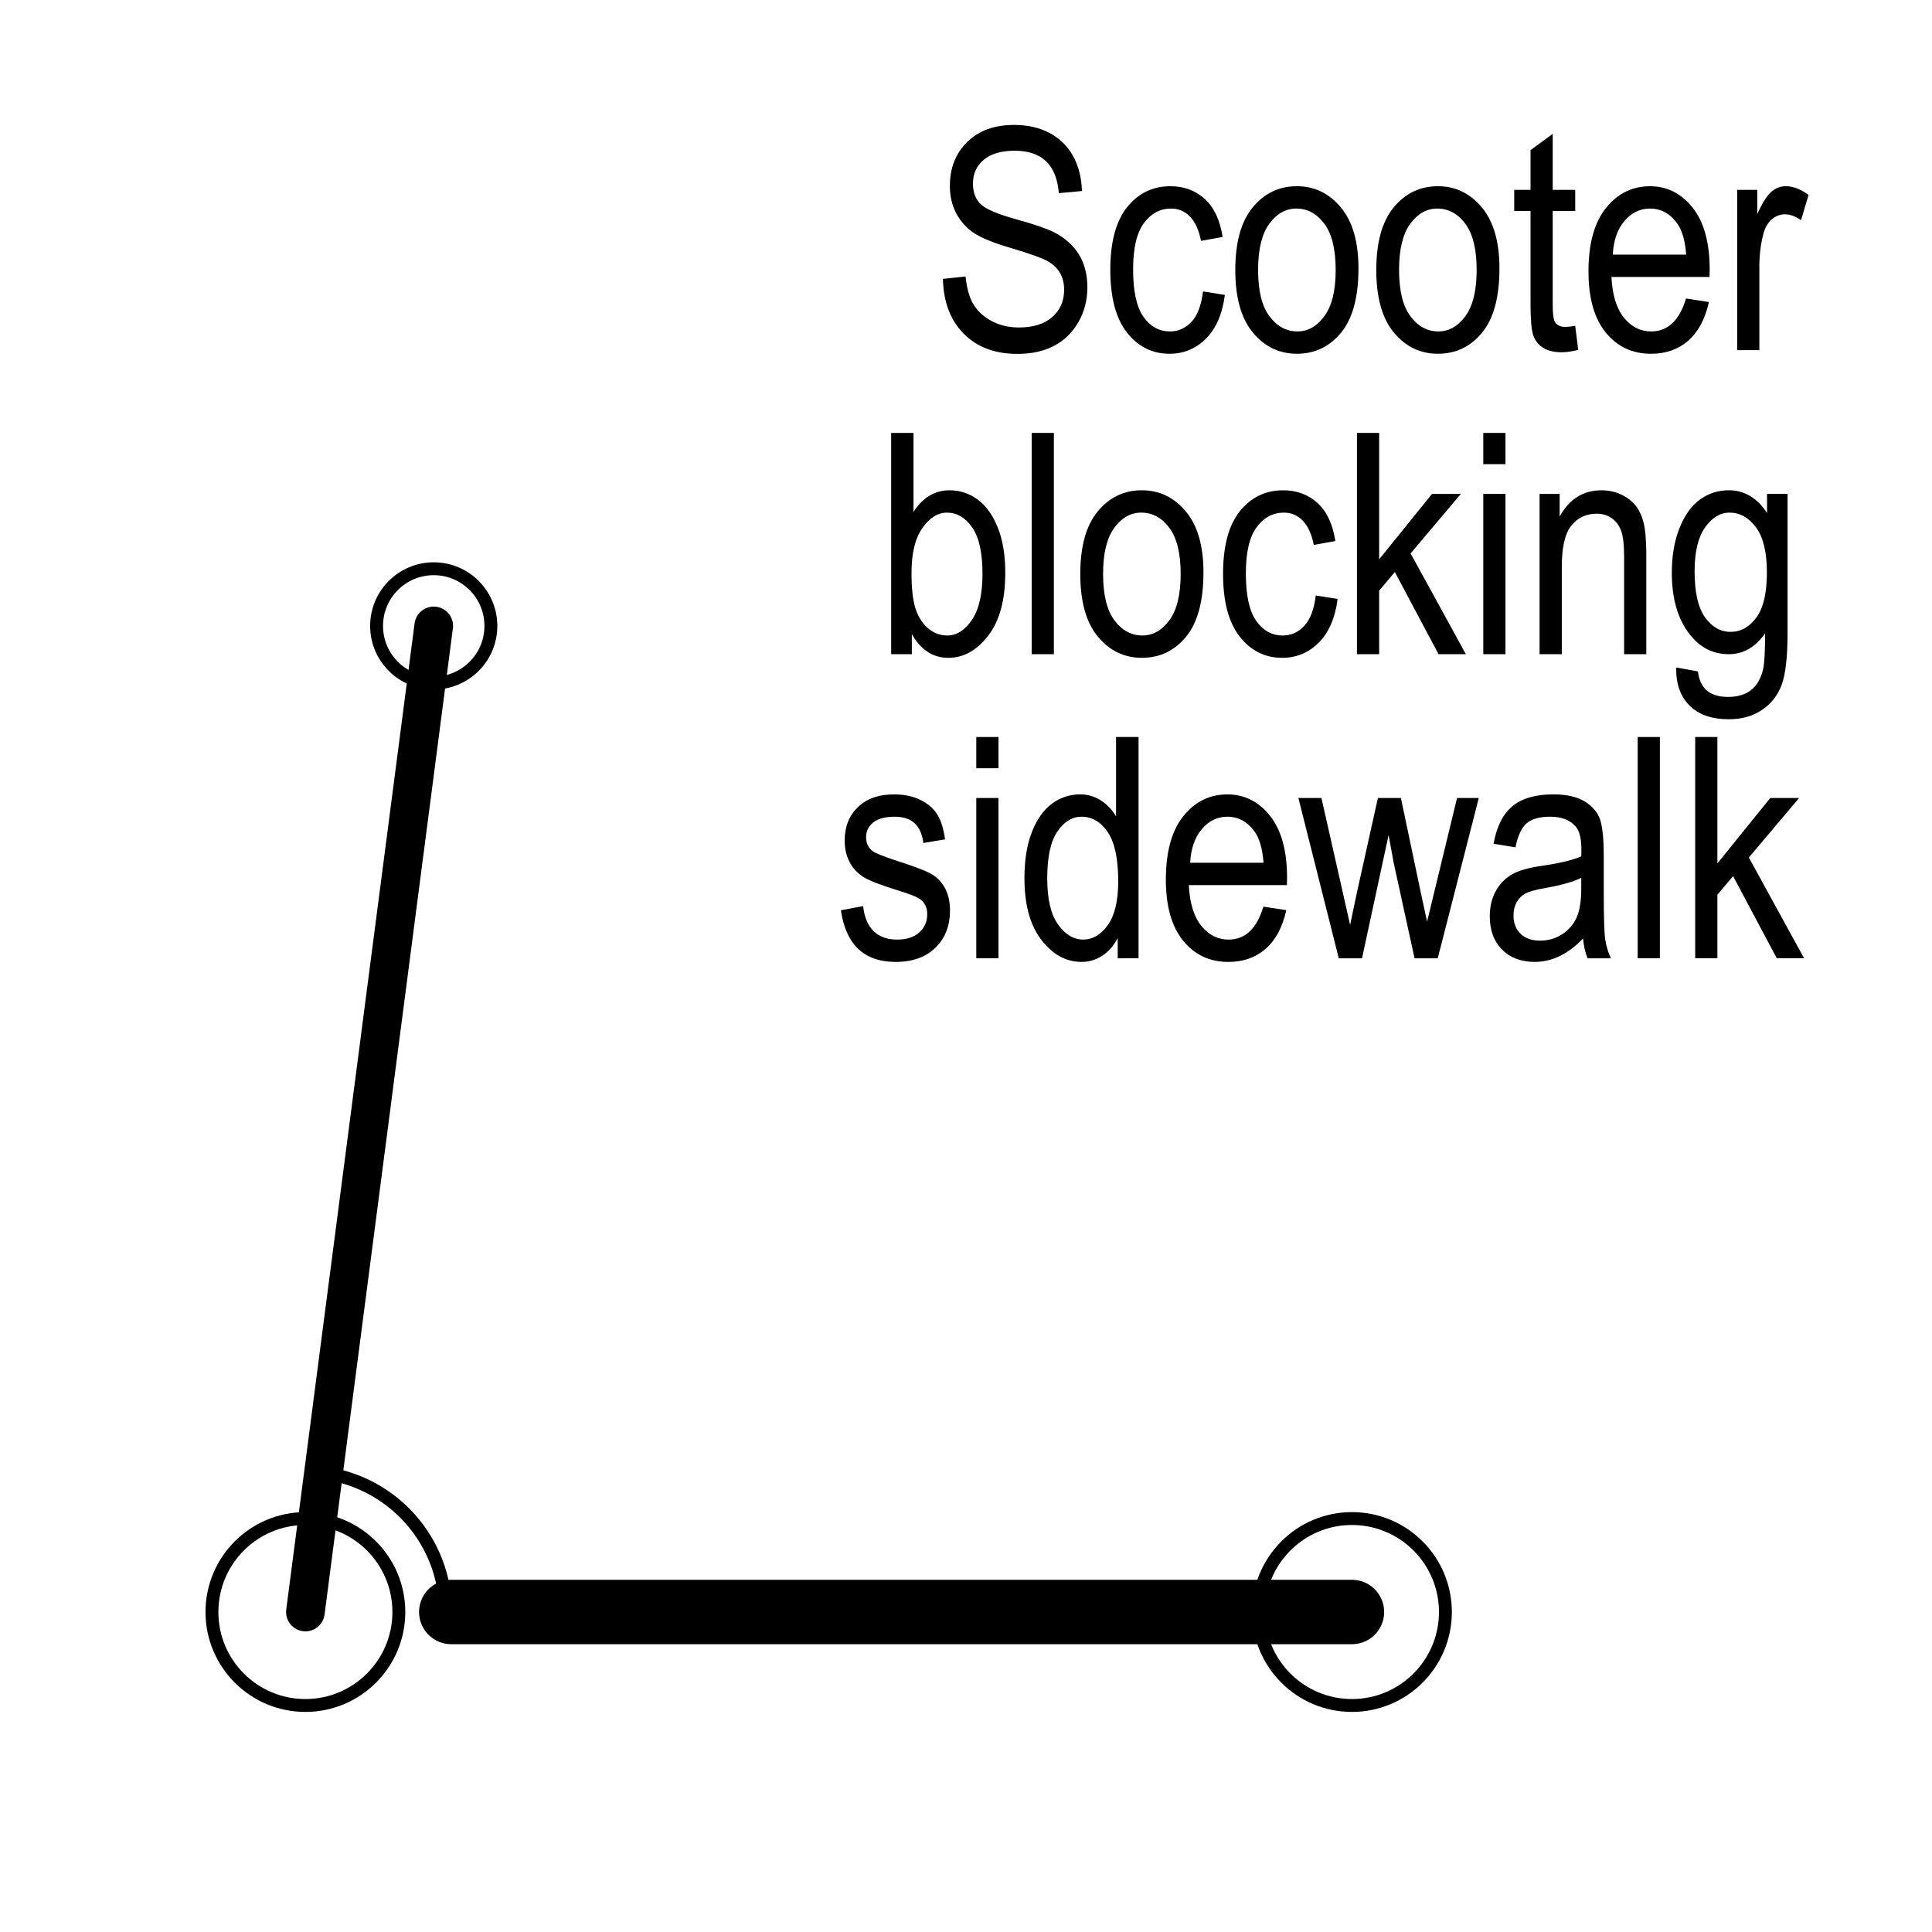 <?xml version="1.0" encoding="utf-8"?>
<!-- Generator: Adobe Illustrator 14.0.0, SVG Export Plug-In  -->
<!DOCTYPE svg PUBLIC "-//W3C//DTD SVG 1.1//EN" "http://www.w3.org/Graphics/SVG/1.1/DTD/svg11.dtd">
<svg version="1.1"
	 xmlns="http://www.w3.org/2000/svg" xmlns:xlink="http://www.w3.org/1999/xlink" xmlns:a="http://ns.adobe.com/AdobeSVGViewerExtensions/3.0/"
	 x="0px" y="0px" width="150px" height="150px" viewBox="150 300 150 150" enable-background="new 150 300 150 150"
	 xml:space="preserve">
<defs>
</defs>
<path fill="none" stroke="#000000" d="M188.112,348.598c0,2.449-1.986,4.436-4.436,4.436s-4.438-1.986-4.438-4.436
	c0-2.455,1.989-4.441,4.438-4.441S188.112,346.143,188.112,348.598z"/>
<path fill="none" stroke="#000000" d="M180.967,425.155c0,4.008-3.249,7.258-7.256,7.258s-7.256-3.25-7.256-7.258
	c0-4.005,3.249-7.255,7.256-7.255S180.967,421.15,180.967,425.155z"/>
<path fill="none" stroke="#000000" d="M175.114,414.362c5.349,0.688,9.481,5.261,9.481,10.792"/>
<path fill="none" stroke="#000000" d="M262.221,425.155c0,4.008-3.249,7.258-7.256,7.258s-7.256-3.25-7.256-7.258
	c0-4.005,3.249-7.255,7.256-7.255S262.221,421.15,262.221,425.155z"/>
<line fill="none" stroke="#000000" stroke-width="3" stroke-linecap="round" x1="183.675" y1="348.595" x2="173.711" y2="425.157"/>
<line fill="none" stroke="#000000" stroke-width="5" stroke-linecap="round" x1="185.036" y1="425.155" x2="254.965" y2="425.155"/>
<line display="none" fill="none" stroke="#000000" x1="150.077" y1="0" x2="150.077" y2="750"/>
<line display="none" fill="none" stroke="#000000" x1="300.058" y1="0" x2="300.058" y2="750"/>
<line display="none" fill="none" stroke="#000000" x1="0" y1="300" x2="750" y2="300"/>
<line display="none" fill="none" stroke="#000000" x1="0" y1="450" x2="750" y2="450"/>
<path d="M223.209,321.653l1.758-0.188c0.094,0.945,0.307,1.682,0.639,2.209s0.807,0.951,1.424,1.271s1.313,0.48,2.086,0.48
	c1.109,0,1.971-0.271,2.584-0.813c0.613-0.543,0.92-1.246,0.92-2.111c0-0.507-0.111-0.949-0.334-1.327s-0.559-0.688-1.008-0.93
	c-0.449-0.242-1.42-0.583-2.912-1.025c-1.328-0.394-2.273-0.79-2.836-1.188s-1-0.904-1.313-1.518s-0.469-1.307-0.469-2.08
	c0-1.391,0.449-2.527,1.348-3.41s2.109-1.324,3.633-1.324c1.047,0,1.963,0.207,2.748,0.621s1.395,1.008,1.828,1.781
	s0.666,1.684,0.697,2.73l-1.793,0.164c-0.094-1.117-0.428-1.945-1.002-2.484s-1.381-0.809-2.42-0.809
	c-1.055,0-1.859,0.236-2.414,0.709s-0.832,1.084-0.832,1.833c0,0.695,0.203,1.234,0.609,1.617s1.32,0.771,2.741,1.163
	c1.39,0.385,2.366,0.718,2.929,1c0.859,0.439,1.507,1.017,1.946,1.73c0.438,0.715,0.658,1.566,0.658,2.559
	c0,0.982-0.23,1.878-0.691,2.686c-0.461,0.809-1.088,1.422-1.881,1.844s-1.748,0.633-2.865,0.633c-1.742,0-3.131-0.523-4.166-1.57
	S223.248,323.442,223.209,321.653z"/>
<path d="M243.4,322.626l1.699,0.27c-0.195,1.484-0.686,2.617-1.471,3.398s-1.729,1.172-2.83,1.172c-1.336,0-2.436-0.549-3.299-1.646
	s-1.295-2.721-1.295-4.869c0-2.164,0.436-3.787,1.307-4.869s1.99-1.623,3.357-1.623c1.055,0,1.943,0.328,2.666,0.984
	s1.186,1.641,1.389,2.953l-1.676,0.305c-0.164-0.84-0.449-1.469-0.855-1.885s-0.895-0.623-1.465-0.623
	c-0.852,0-1.557,0.377-2.115,1.131s-0.838,1.951-0.838,3.592c0,1.695,0.268,2.922,0.803,3.68s1.221,1.137,2.057,1.137
	c0.656,0,1.217-0.252,1.682-0.756S243.275,323.688,243.4,322.626z"/>
<path d="M245.908,320.962c0-2.148,0.451-3.77,1.354-4.863s2.045-1.641,3.428-1.641c1.359,0,2.496,0.547,3.41,1.641
	s1.371,2.672,1.371,4.734c0,2.234-0.449,3.898-1.348,4.992s-2.043,1.641-3.434,1.641c-1.367,0-2.506-0.549-3.416-1.646
	S245.908,323.103,245.908,320.962z M247.678,320.956c0,1.611,0.293,2.81,0.879,3.596s1.313,1.18,2.18,1.18
	c0.813,0,1.51-0.397,2.092-1.191s0.873-1.988,0.873-3.584c0-1.604-0.293-2.799-0.879-3.585s-1.313-1.179-2.18-1.179
	c-0.82,0-1.52,0.395-2.098,1.185S247.678,319.36,247.678,320.956z"/>
<path d="M256.854,320.962c0-2.148,0.451-3.77,1.354-4.863s2.045-1.641,3.428-1.641c1.359,0,2.496,0.547,3.41,1.641
	s1.371,2.672,1.371,4.734c0,2.234-0.449,3.898-1.348,4.992s-2.043,1.641-3.434,1.641c-1.367,0-2.506-0.549-3.416-1.646
	S256.854,323.103,256.854,320.962z M258.623,320.956c0,1.611,0.293,2.81,0.879,3.596s1.313,1.18,2.18,1.18
	c0.813,0,1.51-0.397,2.092-1.191s0.873-1.988,0.873-3.584c0-1.604-0.293-2.799-0.879-3.585s-1.313-1.179-2.18-1.179
	c-0.82,0-1.52,0.395-2.098,1.185S258.623,319.36,258.623,320.956z"/>
<path d="M272.299,325.298l0.234,1.863c-0.477,0.125-0.906,0.188-1.289,0.188c-0.602,0-1.086-0.119-1.453-0.357
	s-0.619-0.564-0.756-0.979s-0.205-1.238-0.205-2.473v-7.16h-1.266v-1.641h1.266v-3.082l1.723-1.266v4.348h1.746v1.641h-1.746v7.277
	c0,0.672,0.051,1.105,0.152,1.301c0.148,0.281,0.426,0.422,0.832,0.422C271.732,325.38,271.986,325.353,272.299,325.298z"/>
<path d="M280.9,323.177l1.781,0.27c-0.297,1.328-0.834,2.33-1.611,3.006s-1.74,1.014-2.889,1.014c-1.445,0-2.615-0.549-3.51-1.646
	s-1.342-2.682-1.342-4.752c0-2.148,0.451-3.787,1.354-4.916s2.045-1.693,3.428-1.693c1.32,0,2.422,0.555,3.305,1.664
	s1.324,2.715,1.324,4.816l-0.012,0.563h-7.617c0.07,1.398,0.395,2.453,0.973,3.164s1.281,1.066,2.109,1.066
	C279.49,325.731,280.393,324.88,280.9,323.177z M275.217,319.767h5.695c-0.078-1.078-0.309-1.883-0.691-2.414
	c-0.555-0.773-1.262-1.16-2.121-1.16c-0.773,0-1.434,0.322-1.98,0.967S275.271,318.673,275.217,319.767z"/>
<path d="M284.873,327.185v-12.445h1.559v1.887c0.398-0.875,0.764-1.455,1.096-1.74s0.705-0.428,1.119-0.428
	c0.578,0,1.168,0.227,1.77,0.68l-0.586,1.957c-0.43-0.305-0.848-0.457-1.254-0.457c-0.367,0-0.703,0.129-1.008,0.387
	s-0.52,0.617-0.645,1.078c-0.219,0.805-0.328,1.66-0.328,2.566v6.516H284.873z"/>
<path d="M220.795,350.792h-1.605v-17.18h1.734v6.129c0.367-0.563,0.783-0.982,1.248-1.26s0.982-0.416,1.553-0.416
	c0.797,0,1.521,0.238,2.174,0.715s1.174,1.199,1.564,2.168s0.586,2.145,0.586,3.527c0,2.109-0.442,3.736-1.326,4.881
	c-0.884,1.145-1.917,1.717-3.099,1.717c-0.595,0-1.128-0.154-1.602-0.463s-0.882-0.768-1.227-1.377V350.792z M220.769,344.476
	c0,1.289,0.118,2.254,0.353,2.895s0.568,1.129,0.999,1.465s0.909,0.504,1.434,0.504c0.712,0,1.345-0.4,1.897-1.201
	c0.552-0.801,0.828-1.998,0.828-3.592c0-1.633-0.267-2.832-0.799-3.598c-0.533-0.766-1.187-1.148-1.962-1.148
	c-0.712,0-1.349,0.4-1.909,1.201S220.769,342.96,220.769,344.476z"/>
<path d="M230.1,350.792v-17.18h1.723v17.18H230.1z"/>
<path d="M233.873,344.569c0-2.148,0.451-3.77,1.354-4.863s2.045-1.641,3.428-1.641c1.359,0,2.496,0.547,3.41,1.641
	s1.371,2.672,1.371,4.734c0,2.234-0.449,3.898-1.348,4.992s-2.043,1.641-3.434,1.641c-1.367,0-2.506-0.549-3.416-1.646
	S233.873,346.71,233.873,344.569z M235.643,344.563c0,1.611,0.293,2.811,0.879,3.597s1.313,1.179,2.18,1.179
	c0.813,0,1.51-0.396,2.092-1.19s0.873-1.989,0.873-3.585c0-1.604-0.293-2.798-0.879-3.584s-1.313-1.18-2.18-1.18
	c-0.82,0-1.52,0.396-2.098,1.186S235.643,342.968,235.643,344.563z"/>
<path d="M252.154,346.233l1.699,0.27c-0.195,1.484-0.686,2.617-1.471,3.398s-1.729,1.172-2.83,1.172
	c-1.336,0-2.436-0.549-3.299-1.646s-1.295-2.721-1.295-4.869c0-2.164,0.436-3.787,1.307-4.869s1.99-1.623,3.357-1.623
	c1.055,0,1.943,0.328,2.666,0.984s1.186,1.641,1.389,2.953l-1.676,0.305c-0.164-0.84-0.449-1.467-0.855-1.883
	s-0.895-0.625-1.465-0.625c-0.852,0-1.557,0.377-2.115,1.131s-0.838,1.951-0.838,3.592c0,1.695,0.268,2.922,0.803,3.68
	s1.221,1.137,2.057,1.137c0.656,0,1.217-0.252,1.682-0.756S252.029,347.296,252.154,346.233z"/>
<path d="M255.354,350.792v-17.18h1.723v9.813l4.106-5.079h2.239l-3.903,4.621l4.291,7.824h-2.122l-3.391-6.378l-1.22,1.444v4.934
	H255.354z"/>
<path d="M265.162,336.038v-2.426h1.723v2.426H265.162z M265.162,350.792v-12.445h1.723v12.445H265.162z"/>
<path d="M269.533,350.792v-12.445h1.559v1.758c0.374-0.683,0.833-1.193,1.375-1.531s1.164-0.508,1.866-0.508
	c0.546,0,1.051,0.107,1.515,0.322c0.464,0.215,0.838,0.496,1.123,0.844s0.497,0.799,0.638,1.354c0.14,0.555,0.21,1.406,0.21,2.555
	v7.652h-1.723v-7.578c0-0.915-0.078-1.584-0.234-2.006s-0.4-0.749-0.732-0.979c-0.332-0.231-0.717-0.347-1.154-0.347
	c-0.828,0-1.488,0.31-1.98,0.928c-0.492,0.617-0.738,1.678-0.738,3.179v6.804H269.533z"/>
<path d="M280.139,351.823l1.688,0.305c0.078,0.668,0.313,1.166,0.703,1.492s0.934,0.488,1.629,0.488
	c0.758,0,1.361-0.182,1.811-0.545s0.756-0.904,0.92-1.623c0.102-0.438,0.152-1.359,0.152-2.766
	c-0.375,0.535-0.797,0.938-1.266,1.211c-0.469,0.271-0.988,0.406-1.559,0.406c-1.219,0-2.23-0.516-3.035-1.547
	c-0.922-1.188-1.383-2.777-1.383-4.77c0-1.336,0.203-2.504,0.609-3.504s0.939-1.734,1.6-2.203s1.4-0.703,2.221-0.703
	c0.602,0,1.15,0.148,1.646,0.443s0.936,0.736,1.318,1.326v-1.488h1.594v10.758c0,1.914-0.156,3.279-0.469,4.096
	s-0.824,1.461-1.535,1.934s-1.566,0.709-2.566,0.709c-1.32,0-2.336-0.355-3.047-1.066S280.115,353.081,280.139,351.823z
	 M281.568,344.347c0,1.637,0.27,2.832,0.81,3.584c0.541,0.752,1.202,1.127,1.985,1.127c0.783,0,1.448-0.367,1.996-1.104
	c0.548-0.736,0.822-1.908,0.822-3.514c0-1.566-0.282-2.73-0.846-3.494s-1.249-1.146-2.055-1.146c-0.721,0-1.353,0.383-1.897,1.146
	C281.84,341.71,281.568,342.843,281.568,344.347z"/>
<path d="M215.287,370.675l1.723-0.328c0.101,0.879,0.378,1.532,0.83,1.96s1.052,0.642,1.8,0.642c0.749,0,1.327-0.186,1.736-0.557
	s0.614-0.842,0.614-1.412c0-0.492-0.176-0.875-0.527-1.148c-0.242-0.188-0.828-0.422-1.758-0.703
	c-1.344-0.414-2.242-0.766-2.695-1.055s-0.805-0.676-1.055-1.16s-0.375-1.035-0.375-1.652c0-1.063,0.34-1.926,1.02-2.59
	s1.621-0.996,2.824-0.996c0.758,0,1.424,0.137,1.998,0.41s1.014,0.641,1.318,1.102s0.516,1.121,0.633,1.98l-1.688,0.281
	c-0.156-1.359-0.895-2.039-2.215-2.039c-0.75,0-1.309,0.15-1.676,0.449c-0.367,0.3-0.551,0.684-0.551,1.149
	c0,0.46,0.176,0.821,0.528,1.086c0.211,0.155,0.837,0.404,1.878,0.747c1.432,0.454,2.357,0.816,2.778,1.086s0.747,0.638,0.981,1.104
	c0.233,0.466,0.35,1.02,0.35,1.661c0,1.189-0.377,2.152-1.131,2.888c-0.754,0.736-1.783,1.104-3.088,1.104
	C217.096,374.683,215.678,373.347,215.287,370.675z"/>
<path d="M225.799,359.647v-2.426h1.723v2.426H225.799z M225.799,374.401v-12.445h1.723v12.445H225.799z"/>
<path d="M236.779,374.401v-1.57c-0.313,0.602-0.715,1.061-1.207,1.377s-1.023,0.475-1.594,0.475c-1.203,0-2.244-0.568-3.123-1.705
	s-1.318-2.736-1.318-4.799c0-1.414,0.195-2.613,0.585-3.598c0.39-0.984,0.911-1.715,1.562-2.191c0.651-0.477,1.375-0.715,2.17-0.715
	c0.569,0,1.098,0.15,1.585,0.451s0.891,0.721,1.211,1.26v-6.164h1.746v17.18H236.779z M231.307,368.19
	c0,1.609,0.279,2.805,0.838,3.586s1.21,1.172,1.953,1.172c0.734,0,1.372-0.375,1.911-1.125s0.809-1.883,0.809-3.398
	c0-1.742-0.27-3.014-0.809-3.814s-1.22-1.201-2.041-1.201c-0.727,0-1.353,0.385-1.876,1.154
	C231.568,365.333,231.307,366.542,231.307,368.19z"/>
<path d="M248.088,370.394l1.781,0.27c-0.297,1.328-0.834,2.33-1.611,3.006s-1.74,1.014-2.889,1.014c-1.445,0-2.615-0.549-3.51-1.646
	s-1.342-2.682-1.342-4.752c0-2.148,0.451-3.787,1.354-4.916s2.045-1.693,3.428-1.693c1.32,0,2.422,0.555,3.305,1.664
	s1.324,2.715,1.324,4.816l-0.012,0.563h-7.617c0.07,1.398,0.395,2.453,0.973,3.164s1.281,1.066,2.109,1.066
	C246.678,372.948,247.58,372.097,248.088,370.394z M242.404,366.983h5.695c-0.078-1.078-0.309-1.883-0.691-2.414
	c-0.555-0.773-1.262-1.16-2.121-1.16c-0.773,0-1.434,0.322-1.98,0.967S242.459,365.89,242.404,366.983z"/>
<path d="M253.942,374.401l-3.135-12.445h1.788l1.625,7.184l0.601,2.672l0.54-2.566l1.619-7.289h1.786l1.518,7.219l0.514,2.379
	l0.584-2.402l1.742-7.195h1.688l-3.186,12.445h-1.8l-1.629-7.453l-0.387-2.121l-2.063,9.574H253.942z"/>
<path d="M272.908,372.866c-0.578,0.602-1.18,1.055-1.805,1.359s-1.273,0.457-1.945,0.457c-1.063,0-1.91-0.32-2.543-0.961
	s-0.949-1.504-0.949-2.59c0-0.719,0.148-1.355,0.445-1.91s0.703-0.988,1.219-1.301s1.297-0.543,2.344-0.691
	c1.406-0.207,2.438-0.453,3.094-0.738l0.012-0.539c0-0.852-0.152-1.449-0.457-1.793c-0.43-0.5-1.09-0.75-1.98-0.75
	c-0.805,0-1.406,0.167-1.805,0.5c-0.398,0.334-0.691,0.961-0.879,1.879l-1.699-0.281c0.242-1.336,0.732-2.309,1.471-2.918
	s1.795-0.914,3.17-0.914c1.07,0,1.91,0.201,2.52,0.604s0.994,0.9,1.154,1.494s0.24,1.461,0.24,2.602v2.813
	c0,1.969,0.037,3.209,0.111,3.721s0.221,1.01,0.439,1.494h-1.805C273.08,373.972,272.963,373.46,272.908,372.866z M272.768,368.155
	c-0.633,0.313-1.574,0.578-2.824,0.797c-0.727,0.125-1.234,0.268-1.523,0.428s-0.514,0.387-0.674,0.68s-0.24,0.631-0.24,1.014
	c0,0.594,0.184,1.068,0.551,1.424s0.875,0.533,1.523,0.533c0.617,0,1.178-0.16,1.682-0.48s0.881-0.748,1.131-1.283
	s0.375-1.314,0.375-2.338V368.155z"/>
<path d="M277.15,374.401v-17.18h1.723v17.18H277.15z"/>
<path d="M281.615,374.401v-17.18h1.723v9.813l4.106-5.078h2.239l-3.903,4.621l4.291,7.824h-2.122l-3.391-6.379l-1.22,1.445v4.934
	H281.615z"/>
</svg>
